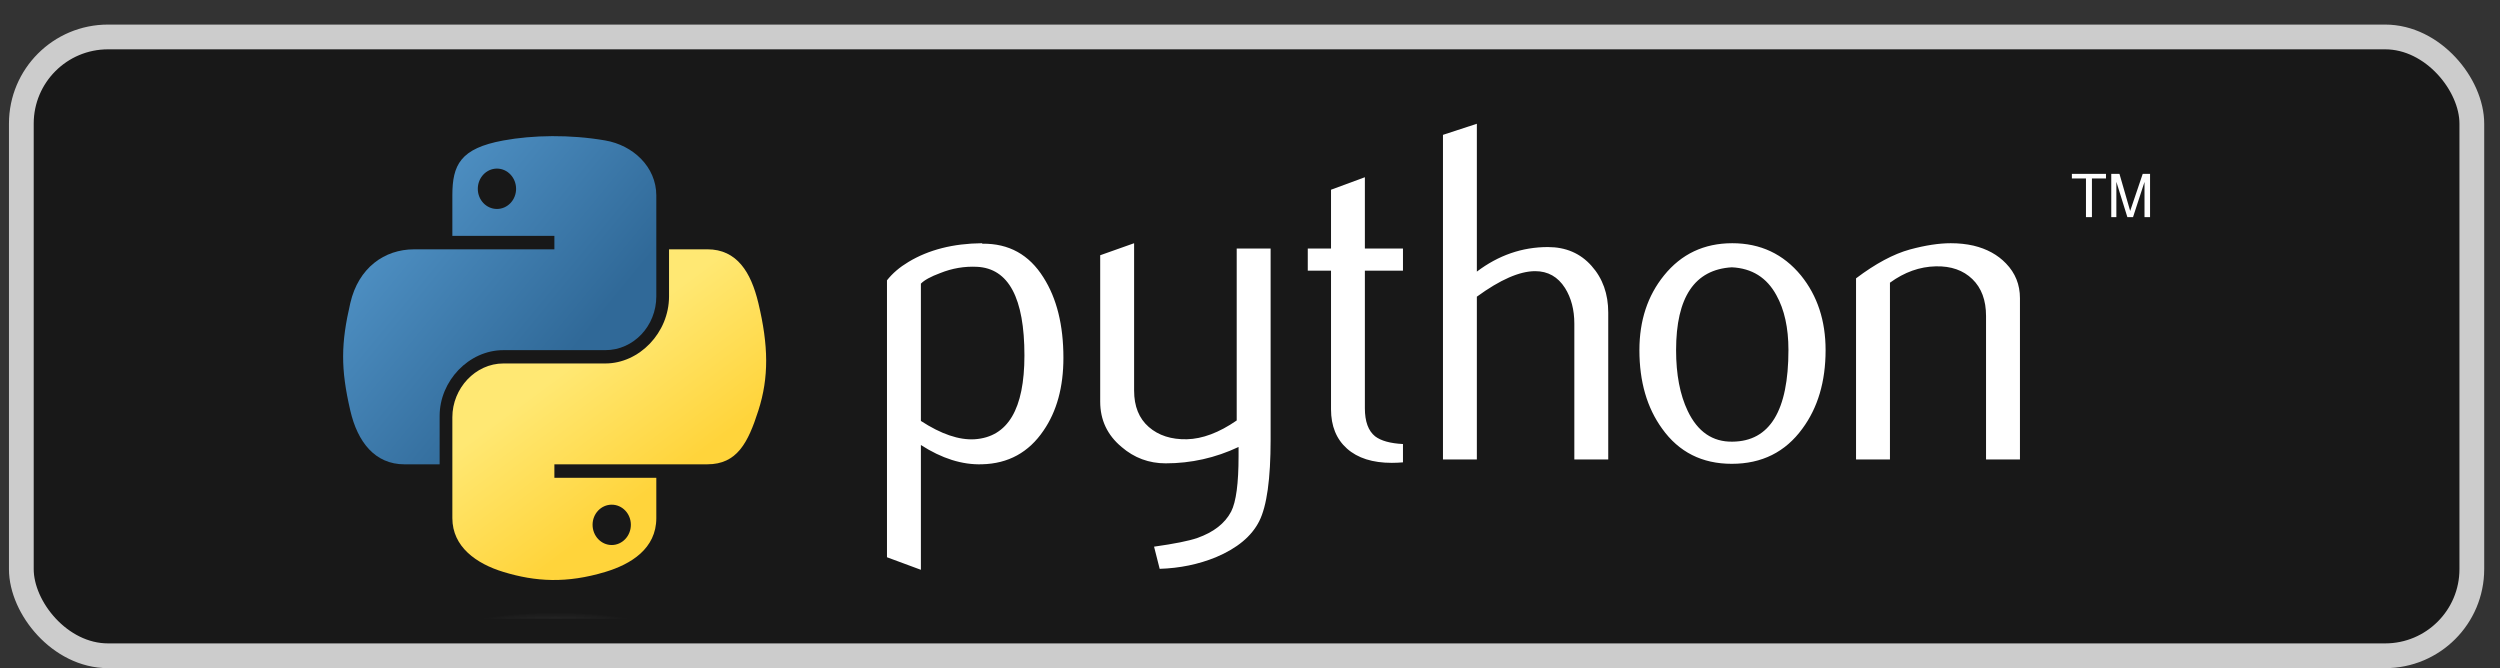 <svg width="101" height="27" viewBox="0 0 101 27" fill="none" xmlns="http://www.w3.org/2000/svg">
<rect x="0" y="0" width="101" height="27" fill="#333333" stroke="none"/>
<rect x="0.862" y="1.493" width="99" height="25" rx="3.5" fill="#181818"/>
<g clip-path="url(#clip0_189_467)">
<path d="M41.387 14.361C41.387 12.037 40.748 10.844 39.472 10.779C38.963 10.754 38.468 10.838 37.985 11.032C37.6 11.175 37.341 11.317 37.204 11.46V17.006C38.021 17.538 38.746 17.785 39.379 17.746C40.717 17.654 41.387 16.527 41.387 14.361ZM42.962 14.457C42.962 15.637 42.695 16.617 42.158 17.396C41.561 18.278 40.732 18.732 39.672 18.757C38.874 18.783 38.051 18.524 37.204 17.979V23.02L35.834 22.513V11.325C36.059 11.039 36.349 10.793 36.699 10.584C37.514 10.091 38.505 9.838 39.671 9.826L39.69 9.846C40.756 9.832 41.577 10.286 42.154 11.207C42.692 12.051 42.962 13.133 42.962 14.457ZM51.333 17.765C51.333 19.348 51.18 20.445 50.874 21.054C50.567 21.664 49.983 22.151 49.12 22.513C48.42 22.799 47.663 22.955 46.851 22.981L46.624 22.085C47.45 21.969 48.032 21.852 48.369 21.735C49.033 21.502 49.488 21.145 49.739 20.666C49.939 20.275 50.038 19.53 50.038 18.428V18.058C49.102 18.499 48.12 18.719 47.093 18.719C46.419 18.719 45.824 18.499 45.312 18.058C44.736 17.577 44.448 16.967 44.448 16.229V10.312L45.818 9.826V15.78C45.818 16.416 46.016 16.906 46.411 17.25C46.807 17.594 47.32 17.759 47.948 17.746C48.575 17.732 49.248 17.48 49.963 16.987V10.04H51.333V17.765H51.333ZM56.68 18.679C56.53 18.692 56.379 18.699 56.229 18.699C55.454 18.699 54.85 18.508 54.419 18.124C53.988 17.74 53.773 17.21 53.773 16.533V10.934H52.834V10.04H53.773V7.665L55.141 7.16V10.04H56.68V10.934H55.141V16.494C55.141 17.028 55.279 17.406 55.554 17.627C55.791 17.808 56.167 17.913 56.68 17.939V18.679H56.68ZM64.973 18.563H63.603V13.076C63.603 12.518 63.478 12.037 63.227 11.636C62.938 11.182 62.537 10.955 62.021 10.955C61.393 10.955 60.608 11.298 59.665 11.986V18.563H58.296V5.448L59.665 5V10.973C60.54 10.312 61.496 9.981 62.535 9.981C63.261 9.981 63.848 10.235 64.297 10.74C64.749 11.245 64.973 11.875 64.973 12.628V18.563H64.973ZM72.253 14.137C72.253 13.244 72.09 12.507 71.765 11.924C71.378 11.213 70.777 10.838 69.965 10.799C68.463 10.889 67.714 12.006 67.714 14.146C67.714 15.127 67.87 15.947 68.185 16.605C68.586 17.443 69.189 17.857 69.992 17.843C71.5 17.83 72.253 16.595 72.253 14.137ZM73.754 14.146C73.754 15.417 73.44 16.474 72.815 17.319C72.127 18.264 71.177 18.738 69.965 18.738C68.763 18.738 67.826 18.264 67.151 17.319C66.538 16.474 66.232 15.417 66.232 14.146C66.232 12.952 66.563 11.947 67.225 11.129C67.925 10.261 68.845 9.826 69.983 9.826C71.12 9.826 72.046 10.261 72.76 11.129C73.422 11.947 73.754 12.952 73.754 14.146ZM81.606 18.563H80.236V12.765C80.236 12.129 80.052 11.633 79.683 11.275C79.315 10.919 78.823 10.746 78.21 10.76C77.56 10.773 76.941 10.993 76.354 11.421V18.563H74.984V11.245C75.772 10.65 76.498 10.261 77.16 10.079C77.785 9.91 78.336 9.826 78.811 9.826C79.136 9.826 79.442 9.858 79.73 9.924C80.268 10.053 80.706 10.292 81.043 10.644C81.419 11.032 81.606 11.499 81.606 12.045V18.563Z" fill="white"/>
<path d="M22.306 5.5C21.601 5.504 20.928 5.566 20.336 5.675C18.592 5.995 18.275 6.664 18.275 7.899V9.529H22.397V10.073H16.728C15.53 10.073 14.481 10.82 14.153 12.242C13.774 13.871 13.757 14.888 14.153 16.59C14.446 17.856 15.146 18.759 16.344 18.759H17.761V16.804C17.761 15.392 18.938 14.146 20.336 14.146H24.454C25.6 14.146 26.515 13.167 26.515 11.972V7.898C26.515 6.739 25.573 5.868 24.454 5.675C23.745 5.552 23.011 5.497 22.306 5.5ZM20.077 6.811C20.503 6.811 20.85 7.178 20.85 7.629C20.85 8.078 20.503 8.442 20.077 8.442C19.649 8.442 19.303 8.079 19.303 7.629C19.303 7.178 19.649 6.811 20.077 6.811Z" fill="url(#paint0_linear_189_467)"/>
<path d="M27.029 10.072V11.972C27.029 13.445 25.826 14.684 24.454 14.684H20.336C19.208 14.684 18.275 15.686 18.275 16.858V20.932C18.275 22.092 19.246 22.774 20.336 23.106C21.641 23.504 22.892 23.576 24.454 23.106C25.491 22.794 26.515 22.167 26.515 20.932V19.302H22.397V18.758H28.576C29.774 18.758 30.221 17.891 30.637 16.589C31.068 15.249 31.049 13.96 30.637 12.241C30.341 11.004 29.776 10.072 28.576 10.072H27.029ZM24.713 20.389C25.14 20.389 25.487 20.752 25.487 21.201C25.487 21.652 25.14 22.019 24.713 22.019C24.287 22.019 23.94 21.652 23.94 21.201C23.94 20.752 24.287 20.389 24.713 20.389Z" fill="url(#paint1_linear_189_467)"/>
<path d="M84.273 8.773H84.514V7.21H85.082V7.023H83.704V7.21H84.273V8.773H84.273ZM85.295 8.773H85.501V7.345L85.946 8.773H86.174L86.638 7.35V8.773H86.862V7.024H86.566L86.059 8.522L85.626 7.024H85.295V8.773Z" fill="white"/>
<path opacity="0.444" d="M27.968 25.875C27.968 26.489 25.495 26.987 22.444 26.987C19.393 26.987 16.92 26.489 16.92 25.875C16.92 25.262 19.393 24.764 22.444 24.764C25.495 24.764 27.968 25.262 27.968 25.875Z" fill="url(#paint2_radial_189_467)"/>
</g>
<rect x="0.862" y="1.493" width="99" height="25" rx="3.5" stroke="#CCCCCC"/>
<defs>
<linearGradient id="paint0_linear_189_467" x1="13.456" y1="6.009" x2="23.256" y2="14.056" gradientUnits="userSpaceOnUse">
<stop stop-color="#5A9FD4"/>
<stop offset="1" stop-color="#306998"/>
</linearGradient>
<linearGradient id="paint1_linear_189_467" x1="26.529" y1="19.654" x2="22.949" y2="14.821" gradientUnits="userSpaceOnUse">
<stop stop-color="#FFD43B"/>
<stop offset="1" stop-color="#FFE873"/>
</linearGradient>
<radialGradient id="paint2_radial_189_467" cx="0" cy="0" r="1" gradientUnits="userSpaceOnUse" gradientTransform="translate(22.442 25.85) rotate(-90) scale(1.111 4.709)">
<stop stop-color="white" stop-opacity="0.498"/>
<stop offset="1" stop-color="white" stop-opacity="0"/>
</radialGradient>
<clipPath id="clip0_189_467">
<rect width="73" height="22" fill="white" transform="translate(13.862 2.993)"/>
</clipPath>
</defs>
</svg>

